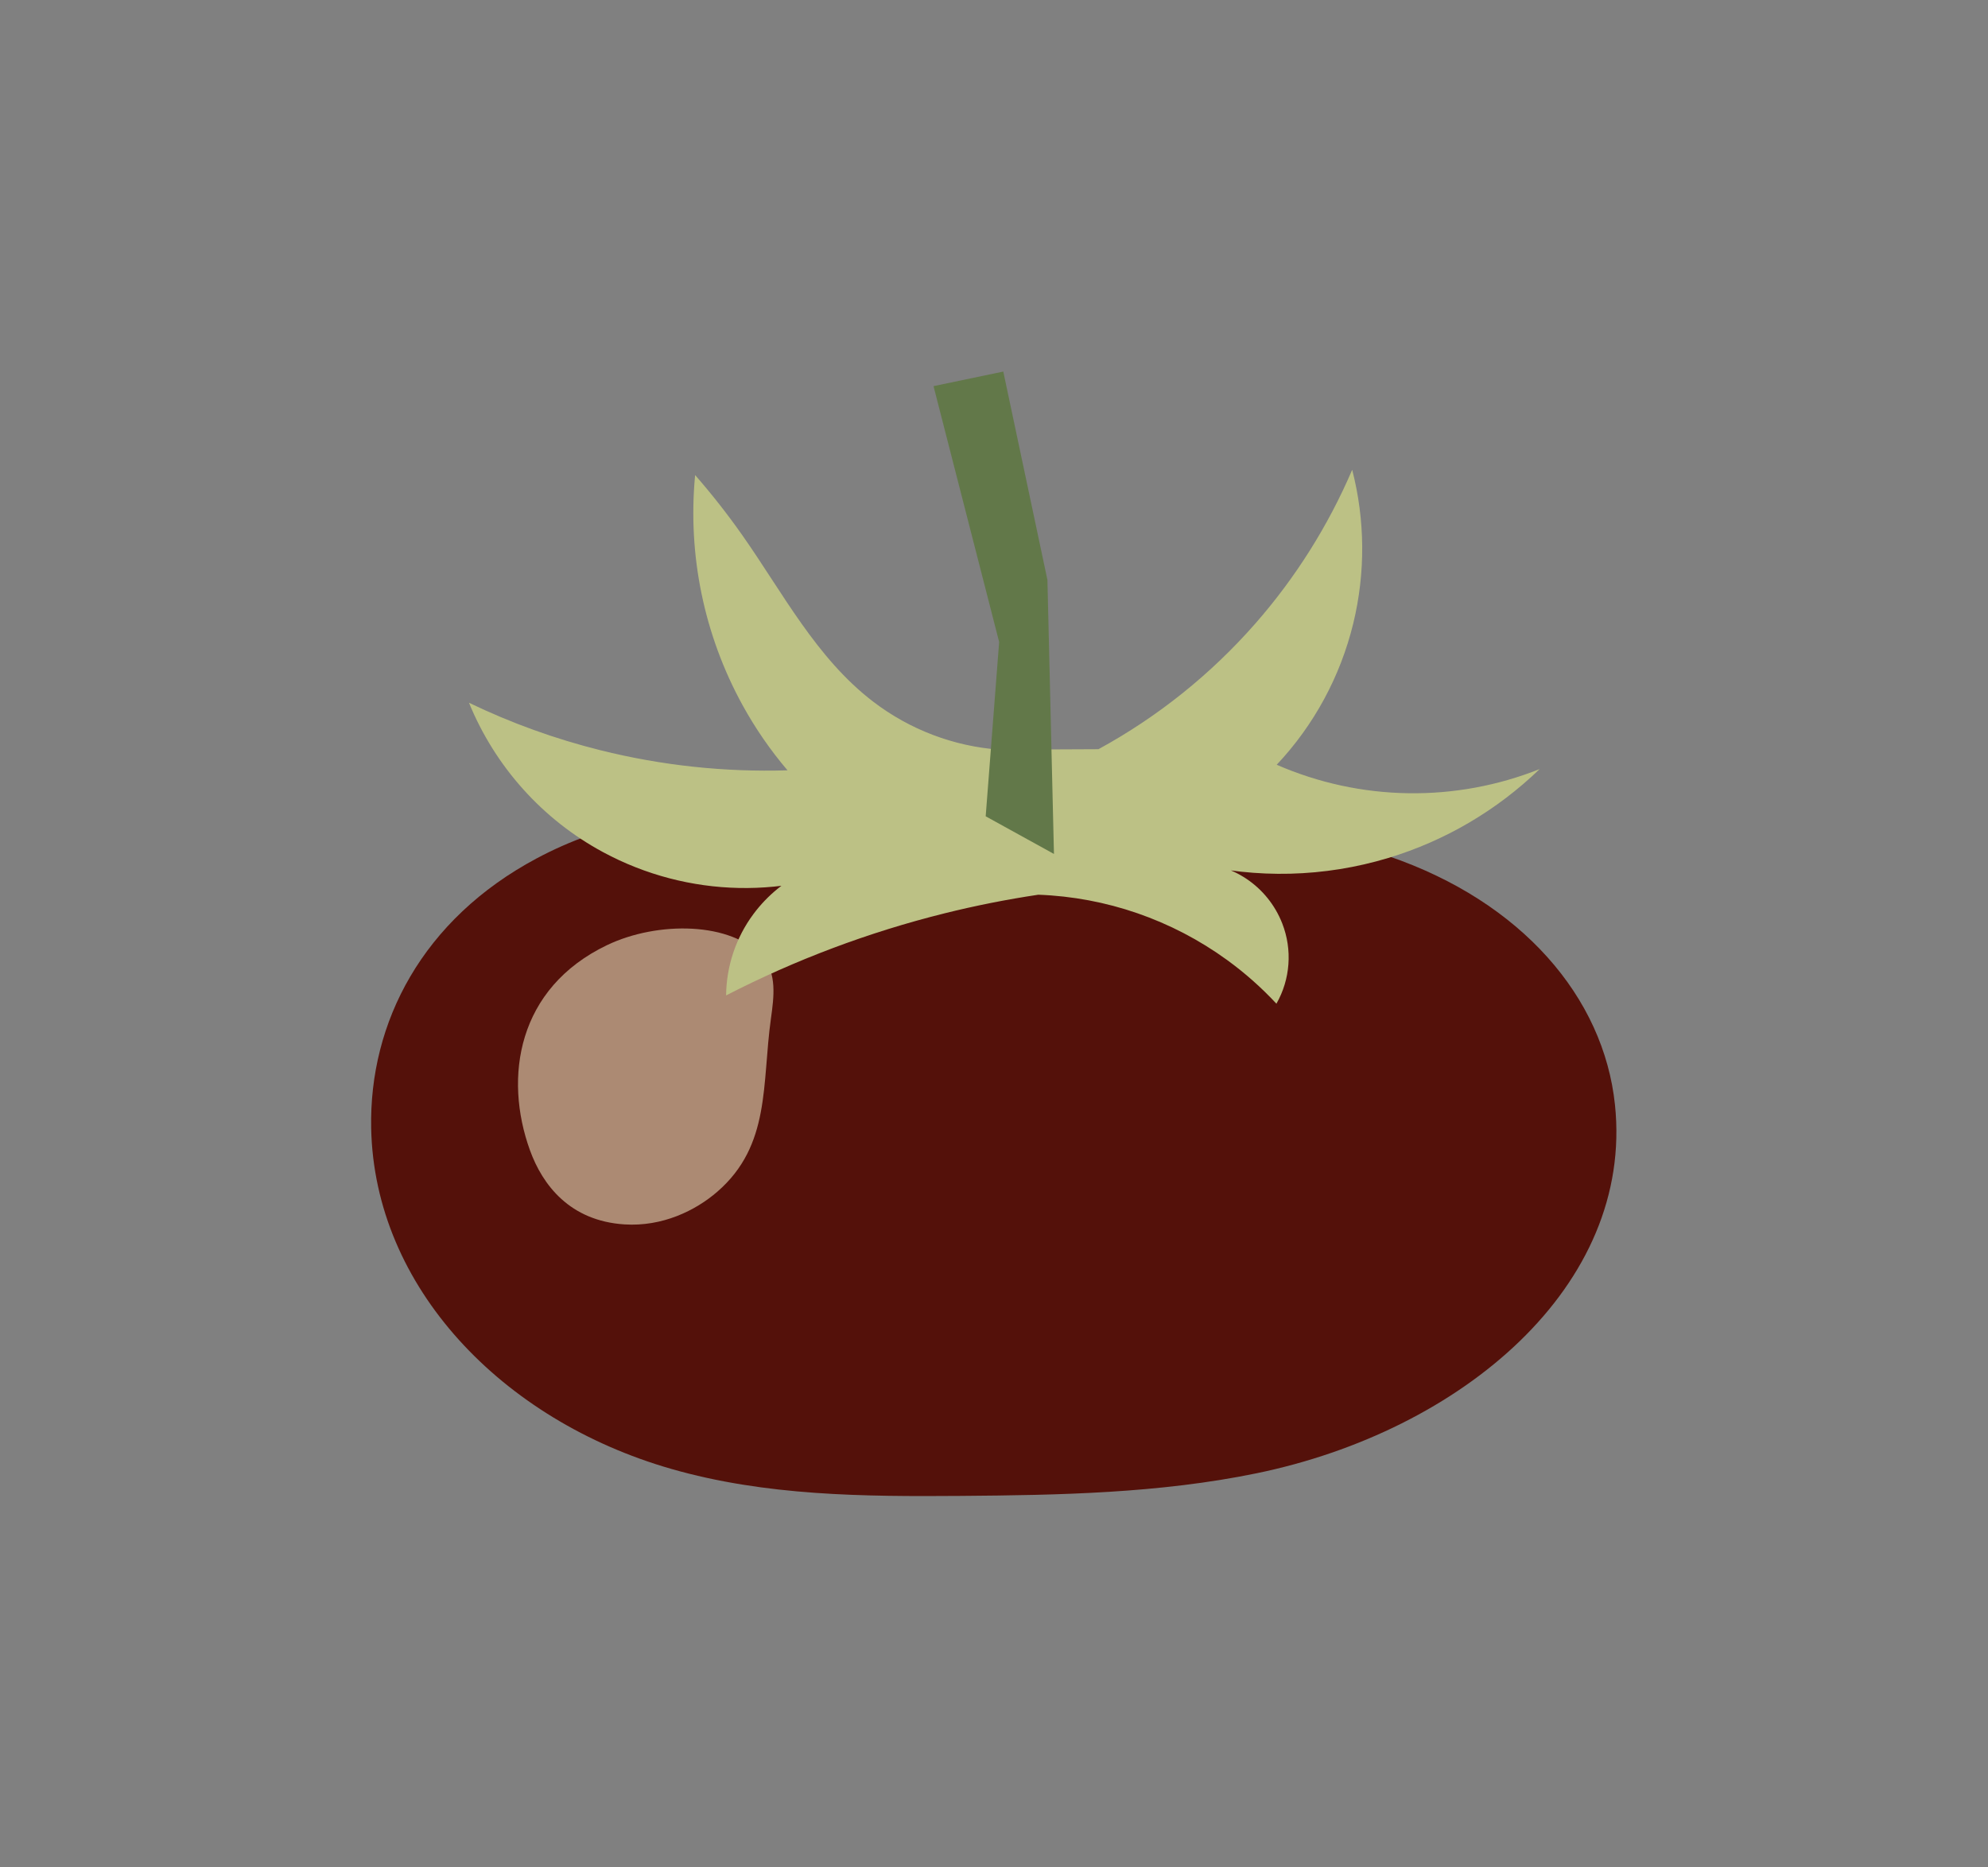 <?xml version="1.0" encoding="UTF-8" standalone="no"?>
<!-- Created with Inkscape (http://www.inkscape.org/) -->

<svg
   version="1.1"
   id="svg2"
   width="264.205"
   height="248.161"
   viewBox="0 0 264.205 248.161"
   xmlns="http://www.w3.org/2000/svg"
   xmlns:svg="http://www.w3.org/2000/svg">
  <rect x="0" y="0" width="264.205" height="248.161" fill="#808080" stroke="none"/>
  <defs
     id="defs6">
    <clipPath
       clipPathUnits="userSpaceOnUse"
       id="clipPath18">
      <path
         d="m 36,36 h 126.154 v 69.959 H 36 Z"
         id="path16" />
    </clipPath>
    <clipPath
       clipPathUnits="userSpaceOnUse"
       id="clipPath28">
      <path
         d="M 50.644,63.063 H 78.114 V 94.592 H 50.644 Z"
         id="path26" />
    </clipPath>
    <clipPath
       clipPathUnits="userSpaceOnUse"
       id="clipPath38">
      <path
         d="M 45.782,140.421 154.535,140.306 154.477,85.063 45.723,85.178 Z"
         id="path36" />
    </clipPath>
    <clipPath
       clipPathUnits="userSpaceOnUse"
       id="clipPath44">
      <path
         d="M 0,0 H 198.154 V 186.121 H 0 Z"
         id="path42" />
    </clipPath>
    <clipPath
       clipPathUnits="userSpaceOnUse"
       id="clipPath54">
      <path
         d="m 92.073,100.023 h 14.009 v 50.098 H 92.073 Z"
         id="path52" />
    </clipPath>
  </defs>
  <g
     id="g8"
     transform="matrix(1.333,0,0,-1.333,0,248.161)">
    <g
       id="g10" />
    <g
       id="g12">
      <g
         id="g14"
         clip-path="url(#clipPath18)">
        <path
           d="M 53.505,100.58 C 42.137,94.519 36.789,84.237 37.006,73.664 c 0.326,-15.818 13.02,-29.096 29.9,-33.95 9.427,-2.711 19.22,-2.772 28.931,-2.698 9.759,0.075 19.729,0.258 29.42,2.251 20.495,4.215 37.641,18.705 35.756,36.743 -1.123,10.747 -9.333,20.25 -22.522,24.773 -11.654,3.996 -25.111,3.677 -37.977,2.279 -2.149,-0.234 -4.292,-0.496 -6.427,-0.789 l -18.402,2.357 C 67.837,105.687 60.224,104.162 53.505,100.58 Z"
           style="fill:#54110a;fill-opacity:1;fill-rule:nonzero;stroke:none"
           id="path20" />
      </g>
    </g>
    <g
       id="g22">
      <g
         id="g24"
         clip-path="url(#clipPath28)">
        <path
           d="M 76.058,90.718 C 72.967,94.293 65.538,94.337 60.52,91.931 51.582,87.647 50.2,78.75 52.839,71.472 c 1.25,-3.449 3.971,-7.038 9.423,-7.386 3.771,-0.241 7.079,1.372 9.252,3.257 5.346,4.638 4.433,10.748 5.35,17.287 0.303,2.158 0.592,4.469 -0.806,6.087 z"
           style="fill:#fffdd7;fill-opacity:0.513;fill-rule:nonzero;stroke:none"
           id="path30" />
      </g>
    </g>
    <g
       id="g32">
      <g
         id="g34"
         clip-path="url(#clipPath38)">
        <g
           id="g40"
           clip-path="url(#clipPath44)">
          <path
             d="m 94.149,95.097 c 3.092,0.769 6.218,1.39 9.369,1.861 6.773,-0.25 13.322,-2.514 18.823,-6.509 1.775,-1.289 3.422,-2.748 4.919,-4.357 1.387,2.436 1.602,5.376 0.584,7.991 -1.453,3.734 -5.069,6.15 -9.044,6.044 6.467,-1.601 13.241,-1.429 19.62,0.498 5.653,1.708 10.822,4.745 15.084,8.861 -4.17,-1.658 -8.621,-2.477 -13.103,-2.409 -4.514,0.068 -8.97,1.033 -13.113,2.84 3.716,3.948 6.346,8.805 7.632,14.092 1.224,5.036 1.188,10.3 -0.107,15.318 -2.392,-5.585 -5.646,-10.753 -9.64,-15.312 -4.448,-5.077 -9.748,-9.324 -15.657,-12.547 l -9.895,-0.045 c -4.559,0.338 -8.923,2 -12.565,4.785 -5.682,4.344 -9.013,10.867 -13.082,16.645 -1.453,2.063 -3.012,4.048 -4.67,5.946 -0.76,-7.957 0.891,-15.959 4.735,-22.95 1.27,-2.309 2.77,-4.483 4.475,-6.487 -6.28,-0.193 -12.556,0.481 -18.655,2.003 -4.514,1.127 -8.904,2.712 -13.101,4.732 2.611,-6.38 7.34,-11.647 13.376,-14.899 8.46,-4.558 18.569,-4.766 27.207,-0.56 -4.765,0.356 -9.38,-1.767 -12.239,-5.628 -1.732,-2.339 -2.681,-5.173 -2.709,-8.092 6.918,3.559 14.219,6.303 21.759,8.179 z"
             style="fill:#bcc185;fill-opacity:1;fill-rule:nonzero;stroke:none"
             id="path46" />
        </g>
      </g>
    </g>
    <g
       id="g48">
      <g
         id="g50"
         clip-path="url(#clipPath54)">
        <path
           d="m 98.273,104.777 1.342,17.379 -6.543,25.511 6.956,1.453 4.4,-20.773 0.652,-27.325 z"
           style="fill:#627849;fill-opacity:1;fill-rule:nonzero;stroke:none"
           id="path56" />
      </g>
    </g>
  </g>
</svg>
